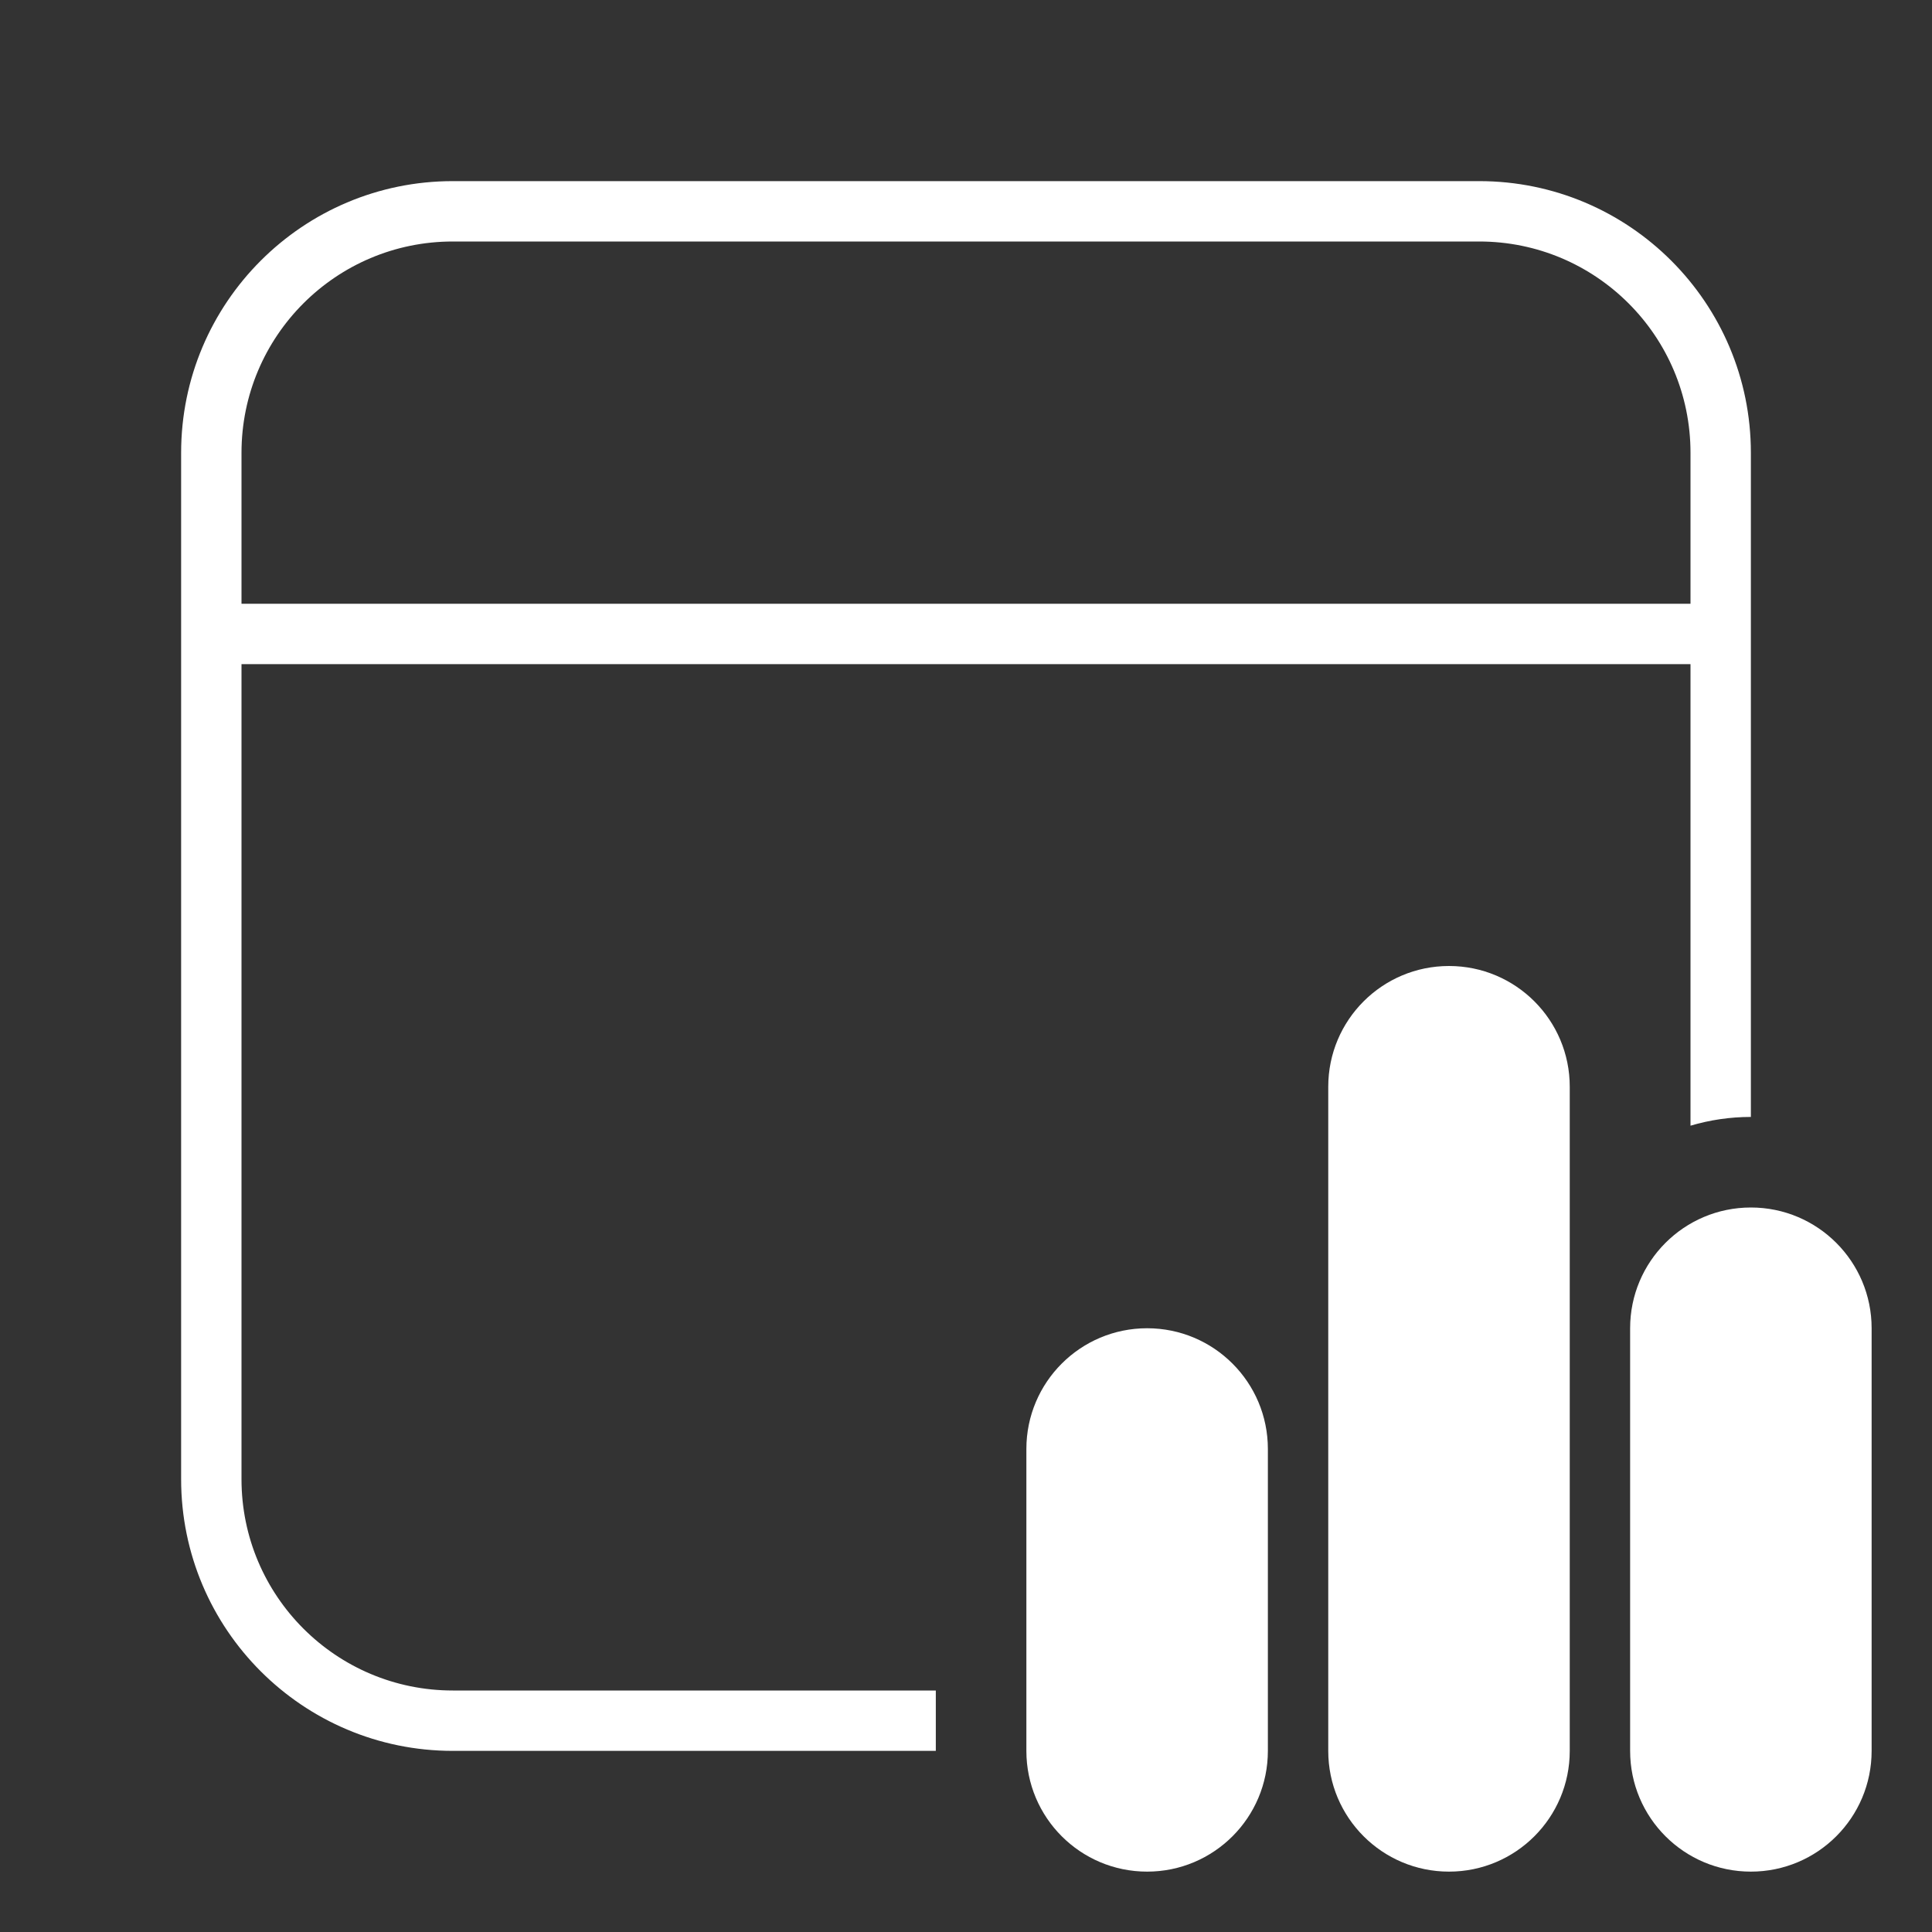 <svg width="32" height="32" viewBox="0 0 32 32" fill="none" xmlns="http://www.w3.org/2000/svg">
<rect x="0" y="0" width="32" height="32" fill="#333333" stroke="none"/>
<path d="M4 11V24.5C4 26.433 5.567 28 7.5 28H15.5V29H7.5C5.015 29 3 26.985 3 24.5V7.5C3 5.015 5.015 3 7.5 3H24.5C26.985 3 29 5.015 29 7.5V18.5C28.652 18.5 28.317 18.551 28 18.645V11H4ZM7.5 4C5.567 4 4 5.567 4 7.5V10H28V7.5C28 5.567 26.433 4 24.5 4H7.5ZM24 16C22.895 16 22 16.895 22 18V29C22 30.105 22.895 31 24 31C25.105 31 26 30.105 26 29V18C26 16.895 25.105 16 24 16ZM29 20C27.895 20 27 20.895 27 22V29C27 30.105 27.895 31 29 31C30.105 31 31 30.105 31 29V22C31 20.895 30.105 20 29 20ZM17 24C17 22.895 17.895 22 19 22C20.105 22 21 22.895 21 24V29C21 30.105 20.105 31 19 31C17.895 31 17 30.105 17 29V24Z" fill="#ffffff"/>
</svg>
